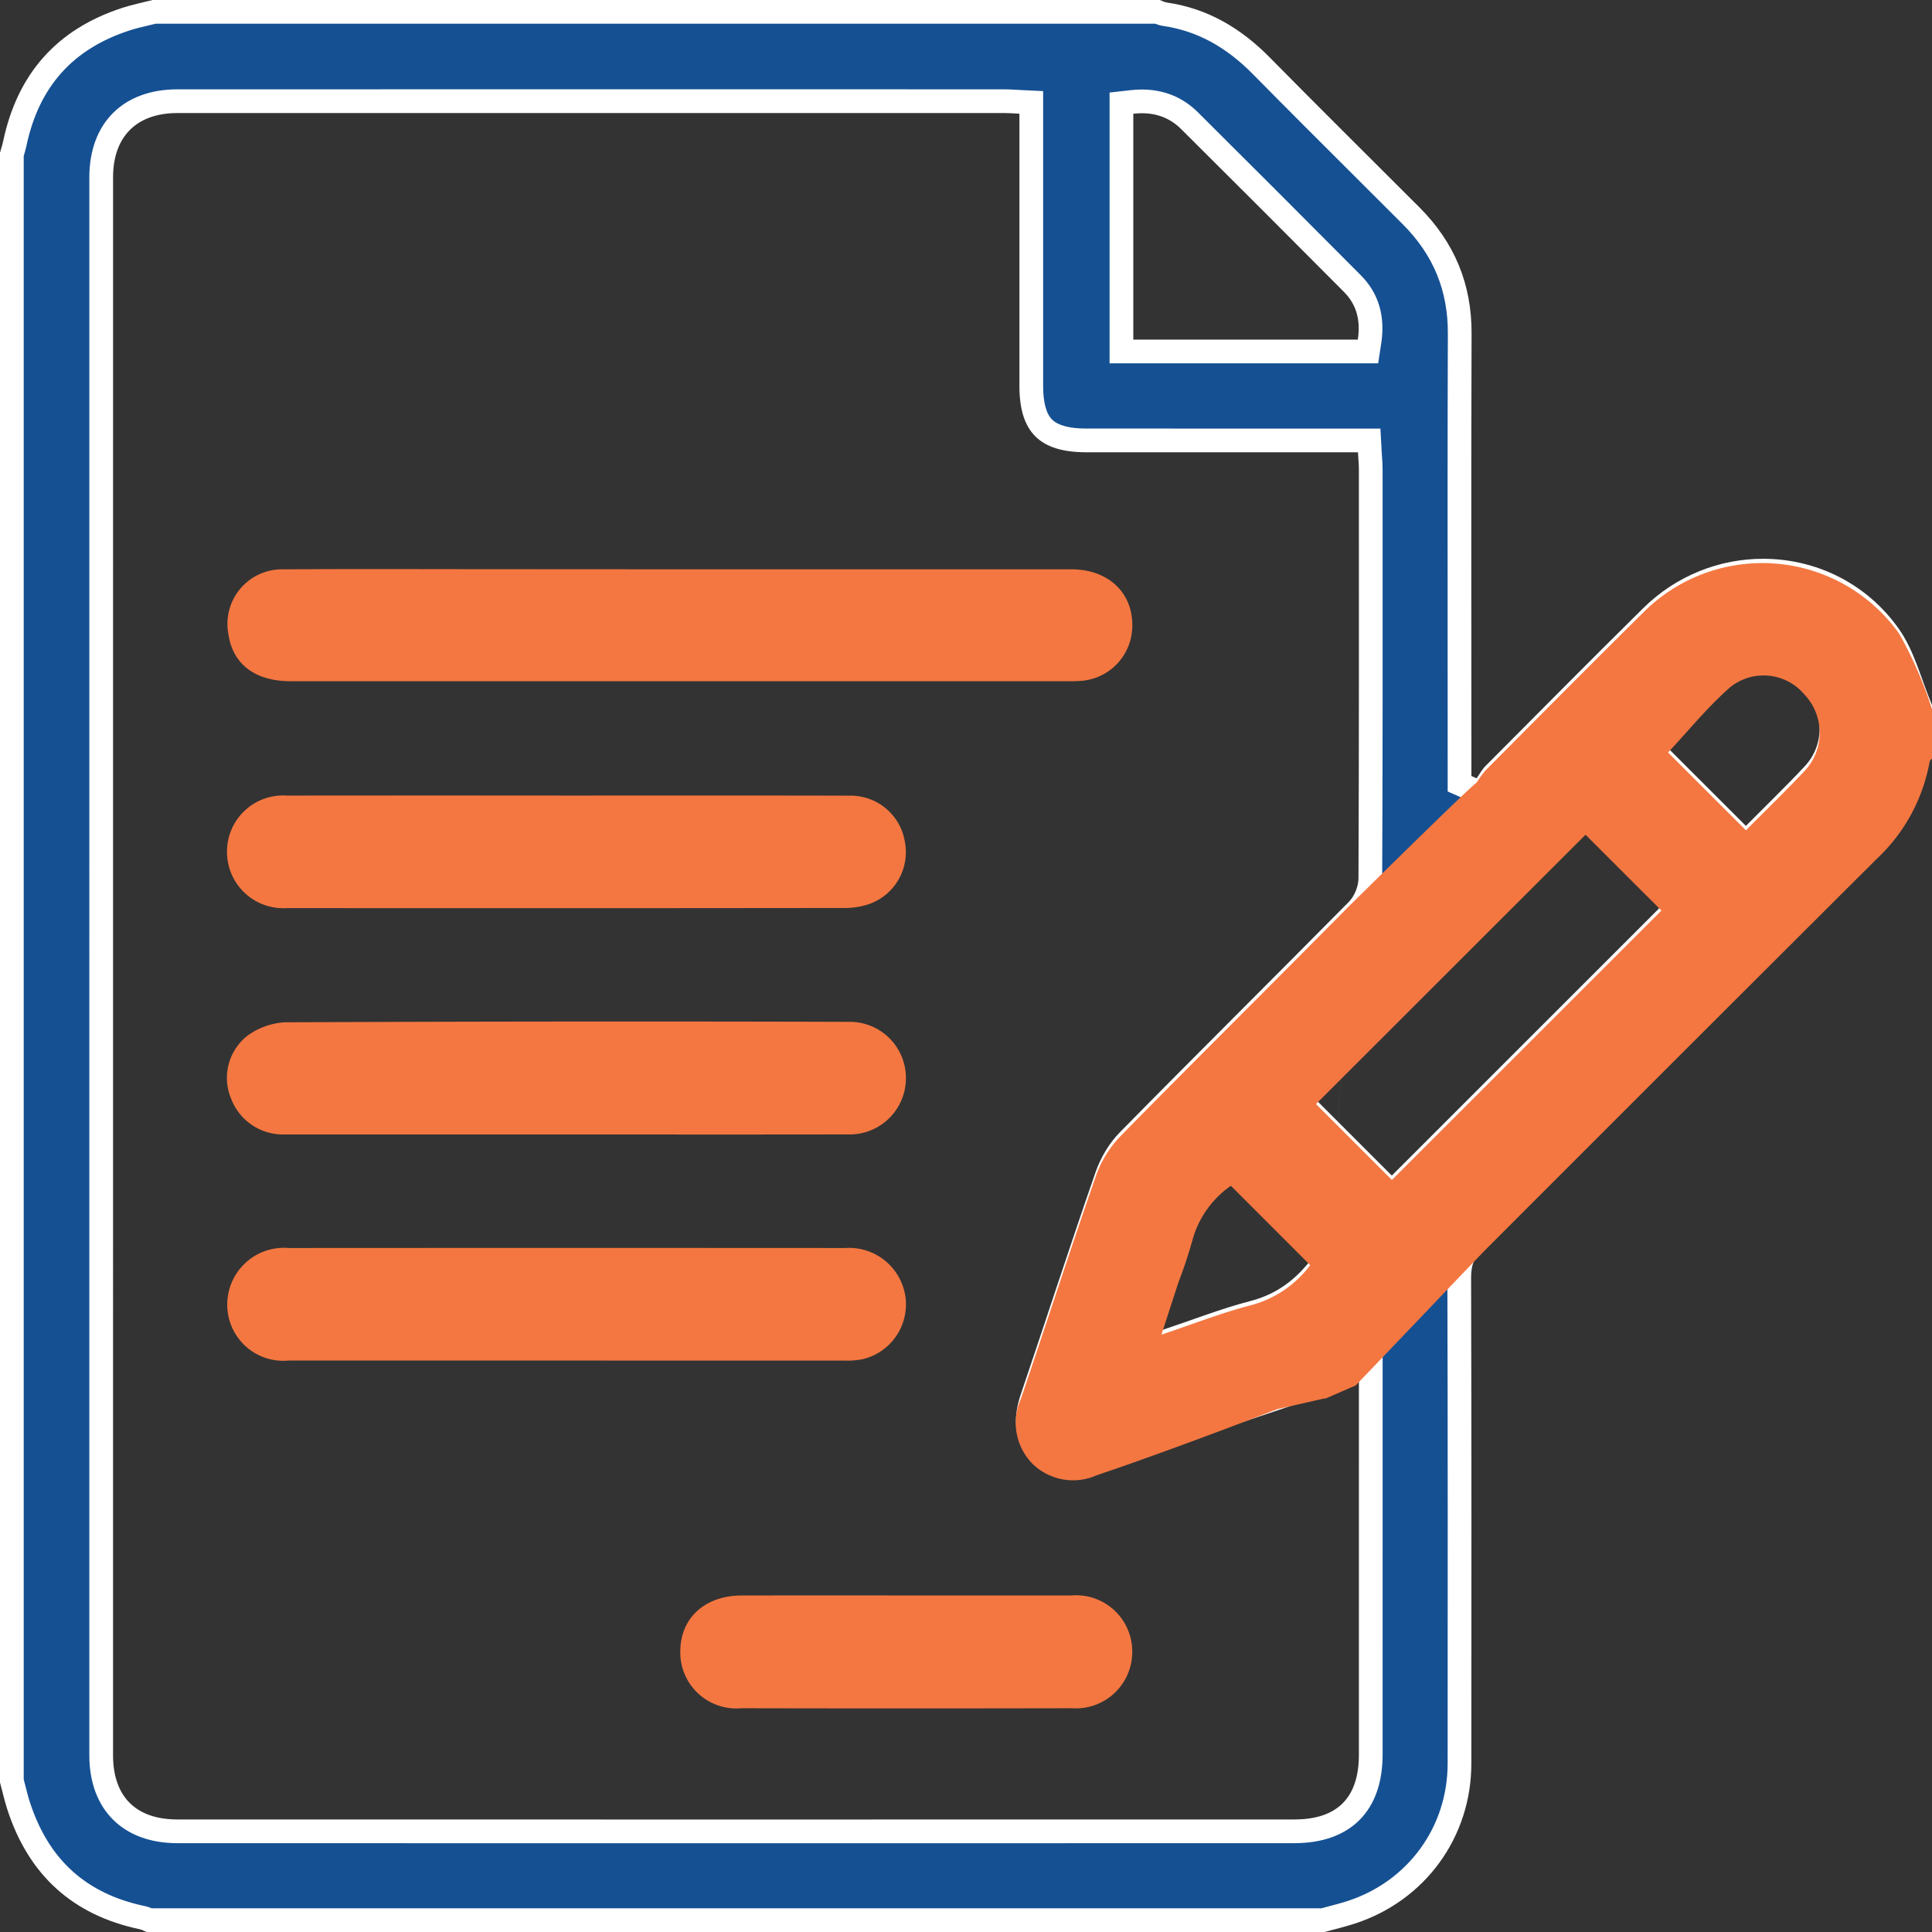 <svg xmlns="http://www.w3.org/2000/svg" width="122.178" height="122.178" viewBox="0 0 122.178 122.178">
  <rect x="0" y="0" width="122.178" height="122.178" fill="#333333" stroke="none"/>
  <g id="Get_Proposals_ic" data-name="Get Proposals ic" transform="translate(1466.44 -1931.86)">
    <g id="Path_1642" data-name="Path 1642" transform="translate(0 -0.14)" fill="#155093">
      <path d="M -1382.773 2053.428 L -1457.011 2053.428 C -1457.127 2053.373 -1457.27 2053.309 -1457.444 2053.271 C -1459.423 2052.854 -1461.081 2052.049 -1462.373 2050.879 C -1463.657 2049.716 -1464.627 2048.147 -1465.258 2046.218 C -1465.376 2045.854 -1465.471 2045.48 -1465.571 2045.084 C -1465.609 2044.933 -1465.649 2044.778 -1465.69 2044.622 L -1465.69 1941.756 C -1465.678 1941.716 -1465.666 1941.676 -1465.654 1941.636 C -1465.602 1941.459 -1465.547 1941.277 -1465.505 1941.079 C -1465.084 1939.089 -1464.286 1937.422 -1463.134 1936.126 C -1461.974 1934.821 -1460.411 1933.842 -1458.489 1933.215 C -1458.086 1933.083 -1457.669 1932.984 -1457.228 1932.879 C -1457.054 1932.838 -1456.875 1932.795 -1456.695 1932.75 L -1393.242 1932.75 C -1393.119 1932.803 -1392.952 1932.873 -1392.753 1932.902 C -1390.499 1933.231 -1388.511 1934.297 -1386.676 1936.16 C -1384.563 1938.305 -1382.397 1940.466 -1380.301 1942.555 C -1379.283 1943.57 -1378.229 1944.62 -1377.196 1945.655 C -1375.122 1947.732 -1374.119 1950.16 -1374.129 1953.08 C -1374.152 1959.536 -1374.148 1966.099 -1374.144 1972.447 C -1374.142 1974.998 -1374.14 1977.549 -1374.14 1980.1 L -1374.14 1981.073 L -1374.14 1981.563 L -1373.692 1981.76 C -1373.625 1981.789 -1373.558 1981.819 -1373.491 1981.849 L -1373.363 1981.905 L -1372.805 1982.151 L -1372.45 1981.655 C -1372.381 1981.558 -1372.319 1981.464 -1372.26 1981.372 C -1372.157 1981.215 -1372.061 1981.066 -1371.963 1980.967 C -1371.38 1980.381 -1370.797 1979.795 -1370.213 1979.208 C -1367.532 1976.512 -1364.759 1973.724 -1362.01 1971.006 C -1360.106 1969.123 -1357.597 1968.087 -1354.945 1968.087 C -1353.408 1968.087 -1351.879 1968.447 -1350.524 1969.129 C -1349.092 1969.851 -1347.891 1970.893 -1346.955 1972.226 C -1346.342 1973.1 -1345.961 1974.162 -1345.557 1975.286 C -1345.386 1975.764 -1345.209 1976.256 -1345.012 1976.736 L -1345.012 1979.412 C -1345.073 1979.504 -1345.132 1979.625 -1345.157 1979.775 C -1345.508 1981.878 -1346.534 1983.753 -1348.294 1985.507 C -1352.4 1989.6 -1356.568 1993.769 -1360.598 1997.801 C -1364.701 2001.905 -1368.943 2006.148 -1373.122 2010.313 C -1373.852 2011.041 -1374.163 2011.775 -1374.159 2012.769 C -1374.131 2022.661 -1374.135 2032.55 -1374.143 2043.525 C -1374.144 2045.65 -1374.791 2047.662 -1376.012 2049.344 C -1377.234 2051.024 -1378.949 2052.263 -1380.974 2052.927 C -1381.385 2053.061 -1381.803 2053.171 -1382.245 2053.288 C -1382.418 2053.333 -1382.596 2053.38 -1382.773 2053.428 Z M -1431.346 1938.397 C -1439.303 1938.397 -1447.261 1938.397 -1455.219 1938.399 C -1458.238 1938.4 -1460.04 1940.201 -1460.04 1943.218 C -1460.044 1975.29 -1460.044 2007.931 -1460.041 2043.004 C -1460.04 2046.014 -1458.242 2047.81 -1455.23 2047.811 C -1443.843 2047.813 -1431.949 2047.815 -1419.88 2047.815 C -1408.582 2047.815 -1396.708 2047.813 -1384.588 2047.811 C -1381.472 2047.81 -1379.756 2046.09 -1379.755 2042.967 C -1379.753 2037.472 -1379.754 2031.977 -1379.754 2026.481 L -1379.754 2019.999 L -1379.754 2019.376 L -1379.754 2019.065 L -1379.754 2017.823 L -1380.853 2018.401 C -1381.131 2018.547 -1381.383 2018.692 -1381.627 2018.833 C -1382.092 2019.1 -1382.493 2019.331 -1382.9 2019.469 C -1385.887 2020.486 -1388.931 2021.5 -1391.875 2022.481 C -1393.658 2023.075 -1395.501 2023.689 -1397.313 2024.298 C -1397.833 2024.472 -1398.311 2024.561 -1398.736 2024.561 C -1399.475 2024.561 -1400.099 2024.292 -1400.645 2023.74 C -1401.498 2022.877 -1401.659 2021.845 -1401.167 2020.394 C -1400.562 2018.606 -1399.957 2016.786 -1399.371 2015.025 C -1398.424 2012.18 -1397.446 2009.237 -1396.443 2006.359 C -1396.154 2005.528 -1395.662 2004.72 -1395.095 2004.142 C -1392.462 2001.463 -1389.763 1998.758 -1387.153 1996.143 C -1385.005 1993.99 -1382.783 1991.764 -1380.609 1989.562 C -1380.116 1989.064 -1379.784 1988.256 -1379.781 1987.551 C -1379.748 1979.988 -1379.752 1972.3 -1379.755 1964.864 L -1379.756 1961.685 C -1379.756 1961.432 -1379.773 1961.19 -1379.791 1960.934 C -1379.799 1960.815 -1379.807 1960.692 -1379.815 1960.562 L -1379.854 1959.853 L -1380.563 1959.853 L -1381.714 1959.853 C -1387.054 1959.853 -1392.394 1959.853 -1397.734 1959.852 C -1400.276 1959.852 -1401.222 1958.917 -1401.223 1956.4 C -1401.224 1952.594 -1401.223 1948.787 -1401.223 1944.981 L -1401.223 1940.284 L -1401.223 1939.191 L -1401.223 1938.476 L -1401.937 1938.442 C -1402.061 1938.436 -1402.174 1938.43 -1402.28 1938.423 C -1402.508 1938.41 -1402.704 1938.398 -1402.913 1938.398 L -1405.134 1938.398 C -1413.871 1938.397 -1422.609 1938.397 -1431.346 1938.397 Z M -1388.574 2005.683 L -1389.103 2006.151 L -1389.223 2006.257 C -1390.219 2007.136 -1391.348 2008.133 -1391.718 2009.808 C -1391.849 2010.406 -1392.063 2010.992 -1392.29 2011.613 C -1392.402 2011.92 -1392.518 2012.239 -1392.624 2012.56 C -1392.862 2013.283 -1393.099 2014.016 -1393.35 2014.793 C -1393.464 2015.146 -1393.581 2015.511 -1393.706 2015.894 L -1394.164 2017.308 L -1392.754 2016.837 C -1392.126 2016.627 -1391.519 2016.413 -1390.931 2016.207 C -1389.633 2015.751 -1388.406 2015.32 -1387.164 2014.998 C -1385.507 2014.568 -1384.145 2013.652 -1383 2012.198 L -1382.588 2011.675 L -1383.058 2011.204 C -1384.739 2009.521 -1386.389 2007.87 -1388.075 2006.182 L -1388.574 2005.683 Z M -1366.177 1983.449 L -1366.707 1983.979 C -1372.418 1989.685 -1378.135 1995.398 -1383.753 2001.011 L -1384.284 2001.541 L -1383.753 2002.072 C -1382.169 2003.656 -1380.517 2005.307 -1378.952 2006.872 L -1378.422 2007.402 L -1377.892 2006.872 L -1373.839 2002.821 L -1360.848 1989.834 L -1360.317 1989.304 L -1360.848 1988.773 L -1362.062 1987.561 C -1363.258 1986.365 -1364.467 1985.158 -1365.647 1983.979 L -1366.177 1983.449 Z M -1355.003 1973.679 C -1355.95 1973.679 -1356.821 1974.004 -1357.523 1974.619 C -1358.559 1975.527 -1359.477 1976.554 -1360.365 1977.547 C -1360.738 1977.963 -1361.122 1978.393 -1361.502 1978.797 L -1361.999 1979.328 L -1361.485 1979.841 C -1359.943 1981.381 -1358.287 1983.036 -1356.562 1984.76 L -1356.029 1985.293 L -1355.499 1984.758 C -1355.118 1984.374 -1354.728 1983.985 -1354.349 1983.608 C -1353.493 1982.756 -1352.608 1981.875 -1351.764 1980.973 C -1350.235 1979.341 -1350.241 1976.833 -1351.777 1975.139 C -1352.618 1974.211 -1353.794 1973.679 -1355.003 1973.679 Z M -1394.232 1938.411 C -1394.433 1938.411 -1394.643 1938.423 -1394.855 1938.447 L -1395.521 1938.522 L -1395.521 1939.192 L -1395.521 1953.477 L -1395.521 1954.227 L -1394.771 1954.227 L -1380.574 1954.227 L -1379.929 1954.227 L -1379.832 1953.59 C -1379.607 1952.113 -1379.973 1950.882 -1380.919 1949.931 C -1384.701 1946.127 -1388.07 1942.758 -1391.216 1939.631 C -1392.031 1938.821 -1393.045 1938.411 -1394.232 1938.411 Z" stroke="none"/>
      <path d="M -1382.873 2052.678 C -1382.725 2052.638 -1382.579 2052.6 -1382.436 2052.562 C -1382.005 2052.449 -1381.598 2052.342 -1381.207 2052.214 C -1379.334 2051.6 -1377.747 2050.455 -1376.619 2048.903 C -1375.491 2047.35 -1374.894 2045.491 -1374.893 2043.524 C -1374.885 2032.551 -1374.881 2022.662 -1374.909 2012.771 C -1374.913 2011.575 -1374.525 2010.653 -1373.652 2009.782 C -1369.473 2005.617 -1365.231 2001.374 -1361.129 1997.271 C -1357.098 1993.239 -1352.93 1989.069 -1348.823 1984.976 C -1347.179 1983.336 -1346.221 1981.594 -1345.897 1979.653 C -1345.87 1979.488 -1345.82 1979.343 -1345.762 1979.219 L -1345.762 1976.882 C -1345.942 1976.432 -1346.105 1975.98 -1346.263 1975.54 C -1346.649 1974.464 -1347.014 1973.449 -1347.569 1972.657 C -1348.433 1971.426 -1349.541 1970.464 -1350.862 1969.799 C -1352.112 1969.17 -1353.524 1968.837 -1354.945 1968.837 C -1357.398 1968.837 -1359.72 1969.797 -1361.483 1971.539 C -1364.23 1974.255 -1367.001 1977.042 -1369.682 1979.737 C -1370.265 1980.324 -1370.848 1980.91 -1371.431 1981.496 C -1371.474 1981.54 -1371.561 1981.673 -1371.631 1981.781 C -1371.692 1981.875 -1371.761 1981.981 -1371.84 1982.091 L -1372.549 1983.084 L -1373.666 1982.591 L -1373.795 1982.534 C -1373.861 1982.505 -1373.927 1982.476 -1373.993 1982.447 L -1374.89 1982.053 L -1374.89 1981.073 L -1374.89 1980.1 C -1374.89 1977.549 -1374.892 1974.999 -1374.894 1972.448 C -1374.898 1966.099 -1374.902 1959.535 -1374.879 1953.077 C -1374.87 1950.368 -1375.801 1948.113 -1377.727 1946.185 C -1378.759 1945.151 -1379.812 1944.101 -1380.831 1943.086 C -1382.927 1940.996 -1385.095 1938.834 -1387.211 1936.686 C -1388.927 1934.944 -1390.775 1933.949 -1392.862 1933.645 C -1393.074 1933.614 -1393.251 1933.555 -1393.391 1933.5 L -1456.603 1933.5 C -1456.756 1933.538 -1456.907 1933.574 -1457.054 1933.609 C -1457.48 1933.71 -1457.882 1933.806 -1458.256 1933.928 C -1461.848 1935.099 -1463.979 1937.49 -1464.772 1941.234 C -1464.82 1941.462 -1464.881 1941.668 -1464.936 1941.85 C -1464.937 1941.855 -1464.938 1941.86 -1464.94 1941.865 L -1464.94 2044.526 C -1464.907 2044.652 -1464.875 2044.778 -1464.844 2044.9 C -1464.747 2045.283 -1464.656 2045.645 -1464.545 2045.985 C -1463.359 2049.615 -1460.986 2051.758 -1457.288 2052.538 C -1457.117 2052.574 -1456.97 2052.627 -1456.85 2052.678 L -1382.873 2052.678 M -1431.346 1937.647 C -1422.545 1937.647 -1413.744 1937.648 -1404.943 1937.648 L -1402.913 1937.648 C -1402.682 1937.648 -1402.465 1937.661 -1402.236 1937.675 C -1402.133 1937.681 -1402.022 1937.687 -1401.901 1937.693 L -1400.473 1937.761 L -1400.473 1939.191 L -1400.473 1940.284 L -1400.473 1944.981 C -1400.473 1948.787 -1400.474 1952.594 -1400.473 1956.4 C -1400.472 1957.444 -1400.281 1958.162 -1399.905 1958.535 C -1399.525 1958.911 -1398.795 1959.102 -1397.734 1959.102 C -1392.394 1959.103 -1387.054 1959.103 -1381.714 1959.103 L -1380.563 1959.103 L -1379.143 1959.103 L -1379.066 1960.521 C -1379.059 1960.647 -1379.051 1960.767 -1379.043 1960.882 C -1379.025 1961.14 -1379.006 1961.407 -1379.006 1961.684 L -1379.005 1964.864 C -1379.002 1972.3 -1378.998 1979.99 -1379.031 1987.555 C -1379.034 1988.456 -1379.445 1989.451 -1380.075 1990.089 C -1382.251 1992.292 -1384.473 1994.519 -1386.623 1996.673 C -1389.232 1999.287 -1391.929 2001.99 -1394.56 2004.668 C -1395.052 2005.169 -1395.481 2005.875 -1395.735 2006.606 C -1396.735 2009.479 -1397.714 2012.419 -1398.659 2015.262 C -1399.245 2017.023 -1399.851 2018.844 -1400.457 2020.634 C -1400.951 2022.093 -1400.583 2022.736 -1400.112 2023.213 C -1399.703 2023.626 -1399.279 2023.811 -1398.736 2023.811 C -1398.393 2023.811 -1397.994 2023.736 -1397.552 2023.587 C -1395.739 2022.978 -1393.895 2022.364 -1392.112 2021.77 C -1389.169 2020.789 -1386.126 2019.775 -1383.142 2018.76 C -1382.804 2018.644 -1382.432 2018.43 -1382.002 2018.183 C -1381.751 2018.039 -1381.493 2017.89 -1381.202 2017.737 L -1379.004 2016.581 L -1379.004 2019.065 L -1379.004 2019.376 L -1379.004 2019.999 L -1379.004 2026.481 C -1379.004 2031.977 -1379.003 2037.472 -1379.005 2042.967 C -1379.006 2046.522 -1381.041 2048.56 -1384.588 2048.561 C -1396.719 2048.563 -1408.593 2048.565 -1419.88 2048.565 C -1431.956 2048.565 -1443.85 2048.563 -1455.23 2048.561 C -1458.66 2048.56 -1460.79 2046.431 -1460.791 2043.004 C -1460.794 2007.931 -1460.794 1975.29 -1460.79 1943.218 C -1460.79 1939.784 -1458.655 1937.65 -1455.219 1937.649 C -1447.261 1937.647 -1439.303 1937.647 -1431.346 1937.647 M -1388.542 2004.654 L -1387.545 2005.652 C -1385.859 2007.34 -1384.209 2008.991 -1382.528 2010.674 L -1381.586 2011.616 L -1382.41 2012.662 C -1383.661 2014.25 -1385.154 2015.251 -1386.976 2015.724 C -1388.187 2016.038 -1389.399 2016.464 -1390.683 2016.915 C -1391.273 2017.122 -1391.883 2017.336 -1392.516 2017.548 L -1395.335 2018.49 L -1394.419 2015.663 C -1394.295 2015.28 -1394.177 2014.915 -1394.063 2014.562 C -1393.812 2013.785 -1393.575 2013.051 -1393.336 2012.325 C -1393.227 2011.993 -1393.109 2011.669 -1392.994 2011.356 C -1392.777 2010.759 -1392.571 2010.195 -1392.45 2009.647 C -1392.028 2007.733 -1390.748 2006.603 -1389.719 2005.695 L -1389.6 2005.589 L -1388.542 2004.654 M -1366.177 1982.389 L -1365.117 1983.448 C -1363.937 1984.627 -1362.728 1985.835 -1361.531 1987.03 L -1360.318 1988.243 L -1359.256 1989.303 L -1360.318 1990.365 L -1373.309 2003.351 L -1377.361 2007.402 L -1378.422 2008.463 L -1379.483 2007.402 C -1381.047 2005.838 -1382.699 2004.186 -1384.284 2002.602 L -1385.345 2001.541 L -1384.283 2000.48 C -1378.666 1994.867 -1372.948 1989.154 -1367.237 1983.448 L -1366.177 1982.389 M -1355.003 1972.929 C -1353.583 1972.929 -1352.205 1973.551 -1351.222 1974.635 C -1349.421 1976.621 -1349.419 1979.567 -1351.216 1981.486 C -1352.07 1982.397 -1352.96 1983.283 -1353.82 1984.14 C -1354.198 1984.515 -1354.588 1984.903 -1354.966 1985.285 L -1356.026 1986.356 L -1357.092 1985.291 C -1358.818 1983.566 -1360.473 1981.912 -1362.015 1980.372 L -1363.043 1979.345 L -1362.049 1978.285 C -1361.676 1977.886 -1361.311 1977.479 -1360.924 1977.047 C -1360.021 1976.037 -1359.088 1974.993 -1358.017 1974.055 C -1357.177 1973.319 -1356.134 1972.929 -1355.003 1972.929 M -1394.232 1937.661 C -1392.84 1937.661 -1391.648 1938.145 -1390.687 1939.099 C -1387.54 1942.227 -1384.171 1945.597 -1380.387 1949.402 C -1379.264 1950.531 -1378.828 1951.978 -1379.091 1953.703 L -1379.285 1954.977 L -1380.574 1954.977 L -1394.771 1954.977 L -1396.271 1954.977 L -1396.271 1953.477 L -1396.271 1939.192 L -1396.271 1937.852 L -1394.939 1937.702 C -1394.699 1937.675 -1394.461 1937.661 -1394.232 1937.661 M -1382.672 2054.178 L -1457.175 2054.178 C -1457.317 2054.119 -1457.453 2054.036 -1457.6 2054.005 C -1461.854 2053.108 -1464.626 2050.566 -1465.97 2046.451 C -1466.156 2045.883 -1466.285 2045.298 -1466.44 2044.72 C -1466.44 2010.364 -1466.44 1976.007 -1466.44 1941.651 C -1466.372 1941.409 -1466.291 1941.17 -1466.239 1940.925 C -1465.342 1936.68 -1462.856 1933.85 -1458.721 1932.502 C -1458.09 1932.296 -1457.434 1932.165 -1456.789 1932 C -1435.558 1932 -1414.326 1932 -1393.094 1932 C -1392.945 1932.055 -1392.8 1932.138 -1392.645 1932.16 C -1390.06 1932.537 -1387.958 1933.789 -1386.142 1935.634 C -1383.005 1938.819 -1379.824 1941.962 -1376.665 1945.125 C -1374.471 1947.323 -1373.368 1949.947 -1373.379 1953.082 C -1373.411 1962.088 -1373.39 1971.094 -1373.39 1980.1 L -1373.39 1981.073 C -1373.28 1981.122 -1373.17 1981.17 -1373.06 1981.219 C -1372.873 1980.957 -1372.718 1980.664 -1372.495 1980.438 C -1369.182 1977.11 -1365.877 1973.774 -1362.537 1970.472 C -1360.41 1968.37 -1357.664 1967.337 -1354.945 1967.337 C -1351.659 1967.337 -1348.412 1968.845 -1346.341 1971.795 C -1345.362 1973.192 -1344.94 1974.979 -1344.262 1976.586 L -1344.262 1979.675 C -1344.315 1979.749 -1344.404 1979.817 -1344.417 1979.897 C -1344.824 1982.332 -1346.029 1984.308 -1347.764 1986.038 C -1356.051 1994.297 -1364.306 2002.587 -1372.593 2010.845 C -1373.158 2011.408 -1373.412 2011.953 -1373.409 2012.767 C -1373.38 2023.02 -1373.386 2033.272 -1373.393 2043.525 C -1373.396 2048.184 -1376.309 2052.187 -1380.74 2053.639 C -1381.375 2053.847 -1382.027 2054 -1382.672 2054.178 Z M -1431.346 1939.147 C -1439.303 1939.147 -1447.261 1939.147 -1455.218 1939.149 C -1457.802 1939.15 -1459.29 1940.634 -1459.29 1943.218 C -1459.294 1976.48 -1459.294 2009.742 -1459.291 2043.004 C -1459.29 2045.612 -1457.846 2047.06 -1455.23 2047.061 C -1443.448 2047.063 -1431.663 2047.065 -1419.88 2047.065 C -1408.115 2047.065 -1396.353 2047.063 -1384.588 2047.061 C -1381.865 2047.061 -1380.505 2045.684 -1380.505 2042.967 C -1380.503 2035.311 -1380.504 2027.655 -1380.504 2019.999 C -1380.504 2019.688 -1380.504 2019.376 -1380.504 2019.065 C -1381.311 2019.489 -1381.949 2019.938 -1382.658 2020.179 C -1387.456 2021.812 -1392.27 2023.396 -1397.074 2025.009 C -1397.645 2025.2 -1398.201 2025.311 -1398.736 2025.311 C -1399.621 2025.311 -1400.447 2025.008 -1401.179 2024.267 C -1402.352 2023.08 -1402.392 2021.673 -1401.878 2020.153 C -1400.294 2015.476 -1398.776 2010.776 -1397.152 2006.112 C -1396.837 2005.209 -1396.298 2004.296 -1395.63 2003.616 C -1390.828 1998.729 -1385.957 1993.91 -1381.142 1989.035 C -1380.789 1988.678 -1380.533 1988.051 -1380.531 1987.548 C -1380.494 1978.927 -1380.503 1970.306 -1380.506 1961.685 C -1380.506 1961.346 -1380.541 1961.008 -1380.563 1960.603 C -1381.016 1960.603 -1381.365 1960.603 -1381.714 1960.603 C -1387.054 1960.603 -1392.394 1960.603 -1397.734 1960.602 C -1400.689 1960.602 -1401.972 1959.331 -1401.973 1956.4 C -1401.974 1951.028 -1401.973 1945.656 -1401.973 1940.284 L -1401.973 1939.191 C -1402.351 1939.173 -1402.632 1939.148 -1402.913 1939.148 C -1412.39 1939.148 -1421.868 1939.147 -1431.346 1939.147 Z M -1388.606 2006.713 C -1389.596 2007.589 -1390.655 2008.473 -1390.985 2009.97 C -1391.197 2010.932 -1391.601 2011.852 -1391.911 2012.794 C -1392.256 2013.84 -1392.591 2014.888 -1392.992 2016.125 C -1390.98 2015.453 -1389.195 2014.75 -1387.352 2014.272 C -1385.738 2013.853 -1384.549 2012.954 -1383.589 2011.734 C -1385.27 2010.051 -1386.92 2008.4 -1388.606 2006.713 Z M -1366.177 1984.509 C -1371.888 1990.216 -1377.605 1995.928 -1383.223 2001.541 C -1381.638 2003.125 -1379.986 2004.777 -1378.422 2006.342 C -1372.77 2000.692 -1367.058 1994.982 -1361.378 1989.304 C -1362.963 1987.72 -1364.596 1986.089 -1366.177 1984.509 Z M -1355.003 1974.429 C -1355.725 1974.429 -1356.44 1974.668 -1357.029 1975.183 C -1358.466 1976.443 -1359.682 1977.954 -1360.955 1979.311 C -1359.413 1980.851 -1357.757 1982.505 -1356.031 1984.23 C -1354.792 1982.979 -1353.519 1981.75 -1352.311 1980.461 C -1351.033 1979.096 -1351.073 1977.033 -1352.333 1975.643 C -1353.038 1974.866 -1354.027 1974.429 -1355.003 1974.429 Z M -1394.232 1939.161 C -1394.407 1939.161 -1394.587 1939.172 -1394.771 1939.192 L -1394.771 1953.477 L -1380.574 1953.477 C -1380.387 1952.255 -1380.652 1951.262 -1381.45 1950.46 C -1384.873 1947.018 -1388.302 1943.584 -1391.745 1940.163 C -1392.436 1939.475 -1393.273 1939.161 -1394.232 1939.161 Z" stroke="none" fill="#fff"/>
    </g>
    <path id="Path_1684" data-name="Path 1684" d="M-1373.06,1981.219a6.043,6.043,0,0,1,.566-.781c3.312-3.329,6.617-6.665,9.957-9.966a10.624,10.624,0,0,1,16.2,1.323,25.292,25.292,0,0,1,2.08,4.791v3.088c-.053.074-.142.142-.156.223a11.12,11.12,0,0,1-3.347,6.141q-12.429,12.388-24.829,24.807c-.176.175-8.115,8.488-8.115,8.488l-1.95.847,1.516-31.144S-1373.17,1981.17-1373.06,1981.219Zm-12.6,39.614s-6.605,2.563-11.409,4.176a3.675,3.675,0,0,1-4.1-.742,3.7,3.7,0,0,1-.7-4.114c1.584-4.677,3.1-9.377,4.726-14.041a6.893,6.893,0,0,1,1.521-2.5c4.8-4.887,9.673-9.706,14.488-14.581l-1.516,31.118Zm19.488-36.324-17.046,17.032,4.8,4.8,17.044-17.038Zm10.145-.279c1.239-1.251,2.513-2.479,3.721-3.769a3.524,3.524,0,0,0-.022-4.818,3.371,3.371,0,0,0-4.7-.46c-1.437,1.26-2.654,2.771-3.926,4.127Zm-27.557,27.5-5.017-5.021a6.2,6.2,0,0,0-2.38,3.257,29.552,29.552,0,0,1-.926,2.824c-.344,1.046-.68,2.094-1.081,3.331,2.012-.673,3.8-1.376,5.64-1.854A6.863,6.863,0,0,0-1383.589,2011.734Z" transform="translate(0 0.139)" fill="#f47741"/>
    <path id="Path_1643" data-name="Path 1643" d="M-1363.321,2117.769q12.4,0,24.8,0c2.349,0,3.906,1.481,3.864,3.611a3.5,3.5,0,0,1-3.149,3.437,8.269,8.269,0,0,1-.867.031q-24.6,0-49.206,0c-2.258,0-3.672-1.084-3.944-3a3.452,3.452,0,0,1,3.517-4.076c4.374-.031,8.748-.01,13.122-.01Z" transform="translate(-60.177 -149.907)" fill="#f47741"/>
    <path id="Path_1644" data-name="Path 1644" d="M-1370.581,2191.921c5.978,0,11.955-.009,17.933.007a3.473,3.473,0,0,1,3.5,2.965,3.478,3.478,0,0,1-2.189,3.861,4.669,4.669,0,0,1-1.6.276q-17.643.022-35.287.007a3.561,3.561,0,0,1-3.8-3.609,3.55,3.55,0,0,1,3.788-3.506Q-1379.4,2191.913-1370.581,2191.921Z" transform="translate(-60.061 -209.751)" fill="#f47741"/>
    <path id="Path_1645" data-name="Path 1645" d="M-1370.562,2347.246q-8.774,0-17.547,0a3.545,3.545,0,0,1-3.877-3.5,3.588,3.588,0,0,1,3.892-3.617q17.6-.011,35.191,0a3.6,3.6,0,0,1,3.819,3.2,3.564,3.564,0,0,1-2.688,3.825,5.235,5.235,0,0,1-1.242.094Q-1361.788,2347.251-1370.562,2347.246Z" transform="translate(-60.083 -329.346)" fill="#f47741"/>
    <path id="Path_1646" data-name="Path 1646" d="M-1370.519,2273.121q-8.918,0-17.837,0a3.515,3.515,0,0,1-3.428-2.327,3.384,3.384,0,0,1,1.045-3.909,4.46,4.46,0,0,1,2.371-.857q17.837-.081,35.673-.03a3.552,3.552,0,0,1,3.61,3.6,3.56,3.56,0,0,1-3.693,3.519C-1358.692,2273.129-1364.606,2273.121-1370.519,2273.121Z" transform="translate(-60.065 -269.518)" fill="#f47741"/>
    <path id="Path_1647" data-name="Path 1647" d="M-1229.236,2454q5.207,0,10.414,0a3.553,3.553,0,0,1,3.859,3.532,3.565,3.565,0,0,1-3.814,3.6q-10.462.022-20.923,0a3.54,3.54,0,0,1-3.842-3.649c.029-2.088,1.581-3.48,3.893-3.482Q-1234.443,2453.994-1229.236,2454Z" transform="translate(-179.875 -421.244)" fill="#f47741"/>
  </g>
</svg>
